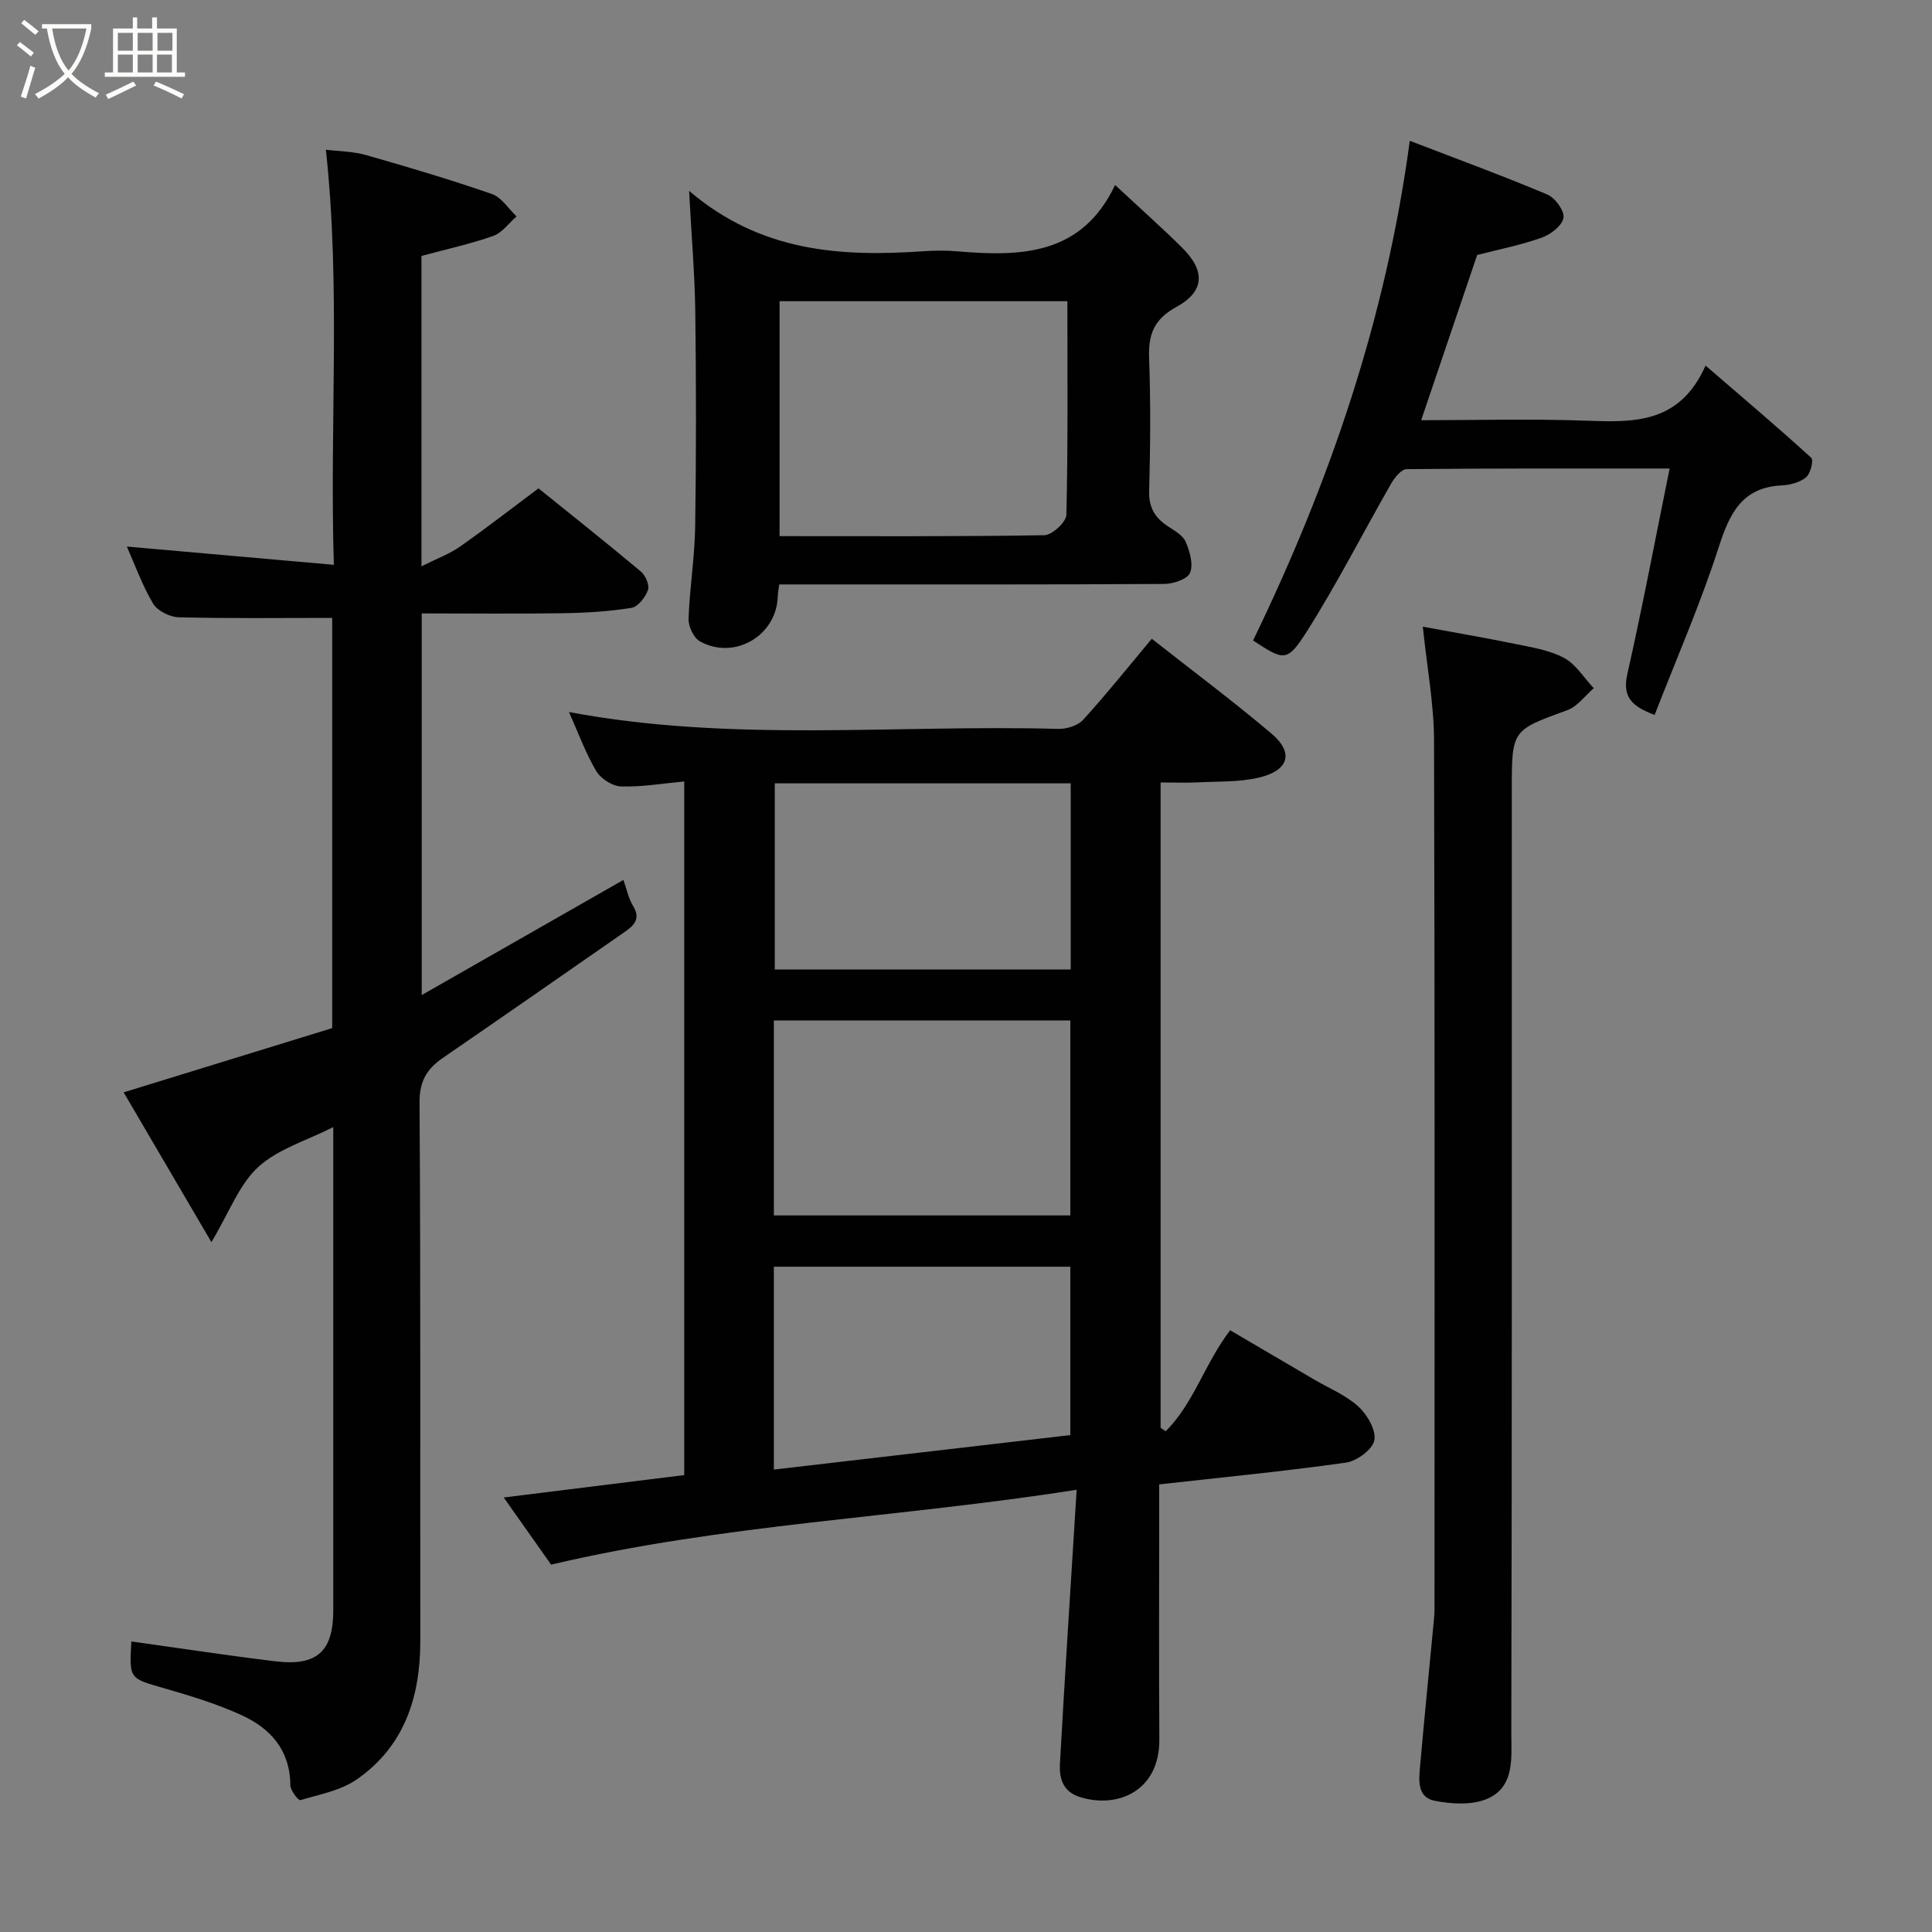 <svg enable-background="new 0 0 400 400" viewBox="0 0 400 400" xmlns="http://www.w3.org/2000/svg"><rect x="0" y="0" width="400" height="400" fill="#808080" stroke="none"/><path d="m6.4 11.7c-1-.8-1.9-1.6-2.9-2.3l.6-.7c.9.7 1.9 1.4 2.9 2.2zm-2.1 8.3c.7-2.1 1.4-4.2 2-6.4.2.1.6.3 1 .4-.7 2.3-1.3 4.4-1.9 6.4zm3-12.8c-1.1-.9-2.1-1.7-2.9-2.4l.6-.7c1 .8 2 1.5 3 2.4zm1.4-1.3v-.9h10.2v.9c-.9 4.2-2.3 7.3-4.1 9.4 1.3 1.4 3.2 2.7 5.7 4-.2.2-.4.5-.7.9-2.5-1.4-4.4-2.7-5.7-4.2-1.4 1.5-3.5 3-6.1 4.4 0 0 0 0-.1-.1-.3-.4-.5-.7-.7-.8 2.7-1.4 4.7-2.8 6.2-4.2-1.8-2.2-3-5.3-3.7-9.4zm9.2 0h-7.1c.6 3.8 1.7 6.7 3.4 8.7 1.7-2 2.9-4.8 3.7-8.7z" fill="#fbfcfa"/><path d="m31.6 3.6h.9v2.3h4.1v9.1h1.7v.9h-16.6v-.9h1.7v-9.1h4.1v-2.3h.9v2.3h3.1v-2.3zm-4 13.3.6.8c-1.9.9-3.8 1.9-5.8 2.8-.2-.3-.3-.6-.5-.9 2-.9 3.9-1.8 5.7-2.7zm-3.2-10.1v3.7h3.1v-3.7zm0 4.5v3.7h3.1v-3.7zm4.1-4.5v3.7h3.1v-3.7zm0 4.5v3.7h3.1v-3.7zm9.1 9.1c-2.1-1.1-4.1-2-5.8-2.7l.5-.8c2.2.9 4.1 1.8 5.8 2.6zm-1.9-13.6h-3.1v3.7h3.1zm-3.2 4.5v3.7h3.1v-3.7z" fill="#fbfcfa"/><g fill="#010101"><path d="m141.66 161.79c-4.63.43-8.88 1.18-13.1 1.03-1.79-.06-4.2-1.62-5.13-3.2-2.21-3.75-3.71-7.92-5.63-12.2 33.85 6.36 67.66 2.55 101.3 3.49 1.74.05 4.07-.68 5.18-1.91 4.85-5.33 9.35-10.97 14.18-16.75 8.22 6.47 16.7 12.8 24.76 19.61 4.69 3.96 3.67 7.64-2.52 9.12-4.09.98-8.47.78-12.73 1-2.46.12-4.93.02-7.68.02v133.61l1.05.72c5.82-5.78 8.09-14.04 13.35-20.91 5.62 3.3 11.53 6.76 17.43 10.22 3.09 1.81 6.56 3.22 9.14 5.59 1.83 1.68 3.69 4.9 3.28 6.98-.38 1.91-3.63 4.29-5.88 4.61-12.65 1.79-25.37 3.02-38.66 4.51v5.31c0 15.83-.08 31.65.03 47.48.07 10.77-8.74 14.41-16.53 11.91-3.54-1.14-4.21-3.97-4.05-6.89 1.02-18.45 2.23-36.88 3.46-56.7-36.96 5.82-73.21 7.09-108.81 15.5-2.79-3.95-5.96-8.45-9.81-13.9 12.85-1.59 24.93-3.09 37.37-4.64 0-47.37 0-95.08 0-143.61zm18.56 89.85h61.38c0-13.74 0-27.11 0-40.37-20.66 0-40.91 0-61.38 0zm.19-89.46v38.55h61.27c0-12.98 0-25.69 0-38.55-20.57 0-40.82 0-61.27 0zm-.19 142.08c20.83-2.42 41.22-4.79 61.38-7.14 0-12.2 0-23.58 0-34.86-20.66 0-40.91 0-61.38 0z"/><path d="m27.2 339.85c10.02 1.39 19.87 2.9 29.76 4.1 8.68 1.06 12.04-2.03 12.04-10.57 0-33.15 0-66.3 0-100.03-5.48 2.79-11.44 4.52-15.54 8.27-3.95 3.62-5.97 9.34-9.69 15.55-6.41-10.94-12.31-21-18.17-31.01 14.87-4.58 29.08-8.96 43.18-13.3 0-28.78 0-57.05 0-84.93-10.75 0-21.28.14-31.8-.13-1.83-.05-4.4-1.34-5.29-2.84-2.29-3.88-3.83-8.21-5.42-11.8 13.86 1.22 27.84 2.45 42.85 3.78-.9-29.18 1.46-57.29-1.65-85.94 2.67.33 5.61.33 8.33 1.11 8.74 2.49 17.47 5.08 26.05 8.06 1.99.69 3.41 3.04 5.1 4.63-1.59 1.39-2.97 3.38-4.82 4.04-4.71 1.67-9.63 2.73-14.87 4.15v64.26c3.2-1.61 5.79-2.55 7.96-4.07 5.43-3.81 10.67-7.89 16.27-12.07 5.43 4.38 13.37 10.69 21.17 17.19.97.81 1.86 2.84 1.5 3.85-.53 1.5-2.06 3.48-3.41 3.7-4.68.75-9.47 1.04-14.23 1.11-9.63.15-19.27.04-29.21.04v79.02c14.19-8.1 27.8-15.87 41.76-23.84.66 1.84 1.03 3.81 2.01 5.4 1.59 2.58.24 3.98-1.62 5.28-12.58 8.75-25.16 17.5-37.79 26.18-3.3 2.27-4.83 4.8-4.81 9.2.25 37.15.11 74.31.16 111.46.01 11.63-3.28 21.84-13.14 28.7-3.31 2.31-7.71 3.12-11.7 4.3-.39.11-2.06-2-2.07-3.09-.03-7.23-4.09-11.76-10.08-14.5-5.13-2.35-10.61-4.01-16.05-5.58-7.19-2.06-7.24-1.89-6.78-9.68z"/><path d="m142.67 39.51c14.82 12.68 31.39 13.68 48.47 12.51 2.32-.16 4.68-.19 6.99.01 13.19 1.12 25.81.88 32.74-13.73 5.13 4.78 9.57 8.73 13.79 12.89 4.92 4.85 4.83 9.11-1.12 12.37-4.67 2.57-5.81 5.71-5.63 10.6.33 9.15.26 18.32.01 27.48-.1 3.46 1.22 5.59 3.92 7.35 1.36.89 3.07 1.85 3.65 3.2.85 1.98 1.61 4.65.9 6.41-.53 1.3-3.46 2.28-5.33 2.3-24.65.15-49.3.1-73.96.1-1.81 0-3.63 0-5.77 0-.13 1.02-.28 1.78-.31 2.55-.25 8.05-8.97 13.2-16.1 9.24-1.3-.72-2.41-3.1-2.36-4.68.22-6.38 1.28-12.74 1.37-19.12.22-14.82.21-29.65.02-44.47-.1-7.74-.78-15.48-1.28-25.01zm78.32 22.85c-20.33 0-40.03 0-59.59 0v48.64c18.54 0 36.69.11 54.82-.19 1.61-.03 4.52-2.71 4.56-4.22.35-14.62.21-29.26.21-44.23z"/><path d="m294.58 129.75c6.27 1.16 12.64 2.24 18.97 3.54 3.49.72 7.19 1.28 10.26 2.92 2.47 1.31 4.13 4.13 6.16 6.28-1.81 1.55-3.37 3.78-5.47 4.54-11.46 4.18-11.5 4.06-11.5 16.49 0 65.11.05 130.21-.1 195.32-.01 4.98.82 11.21-5.15 13.65-3.12 1.27-7.24 1.02-10.68.35-3.83-.75-3.29-4.52-3.03-7.44.88-10.13 1.92-20.25 2.87-30.38.12-1.32.09-2.66.09-3.99 0-59.28.08-118.56-.1-177.84-.03-7.47-1.44-14.94-2.32-23.44z"/><path d="m305.83 52.79c-3.76 11.08-7.6 22.42-11.59 34.21 11.37 0 22.65-.31 33.91.09 9.92.35 19.54.8 24.97-11.4 7.97 6.87 15.04 12.86 21.89 19.1.51.47-.16 3.26-1.07 4.02-1.28 1.06-3.28 1.6-5 1.68-8.28.4-10.84 5.79-13.1 12.81-3.78 11.72-8.74 23.06-13.27 34.72-4.63-1.75-6.74-3.63-5.65-8.46 3.15-13.93 5.79-27.98 8.76-42.56-18.84 0-36.65-.05-54.45.13-1.08.01-2.46 1.71-3.17 2.93-5.85 10.19-11.18 20.71-17.46 30.62-4.13 6.5-4.72 6.13-11.17 1.93 15.85-32.68 27.51-66.63 32.45-103.46 9.25 3.56 18.95 7.12 28.48 11.12 1.61.68 3.58 3.39 3.34 4.82-.26 1.61-2.63 3.45-4.47 4.1-4.28 1.54-8.77 2.41-13.4 3.6z"/></g></svg>